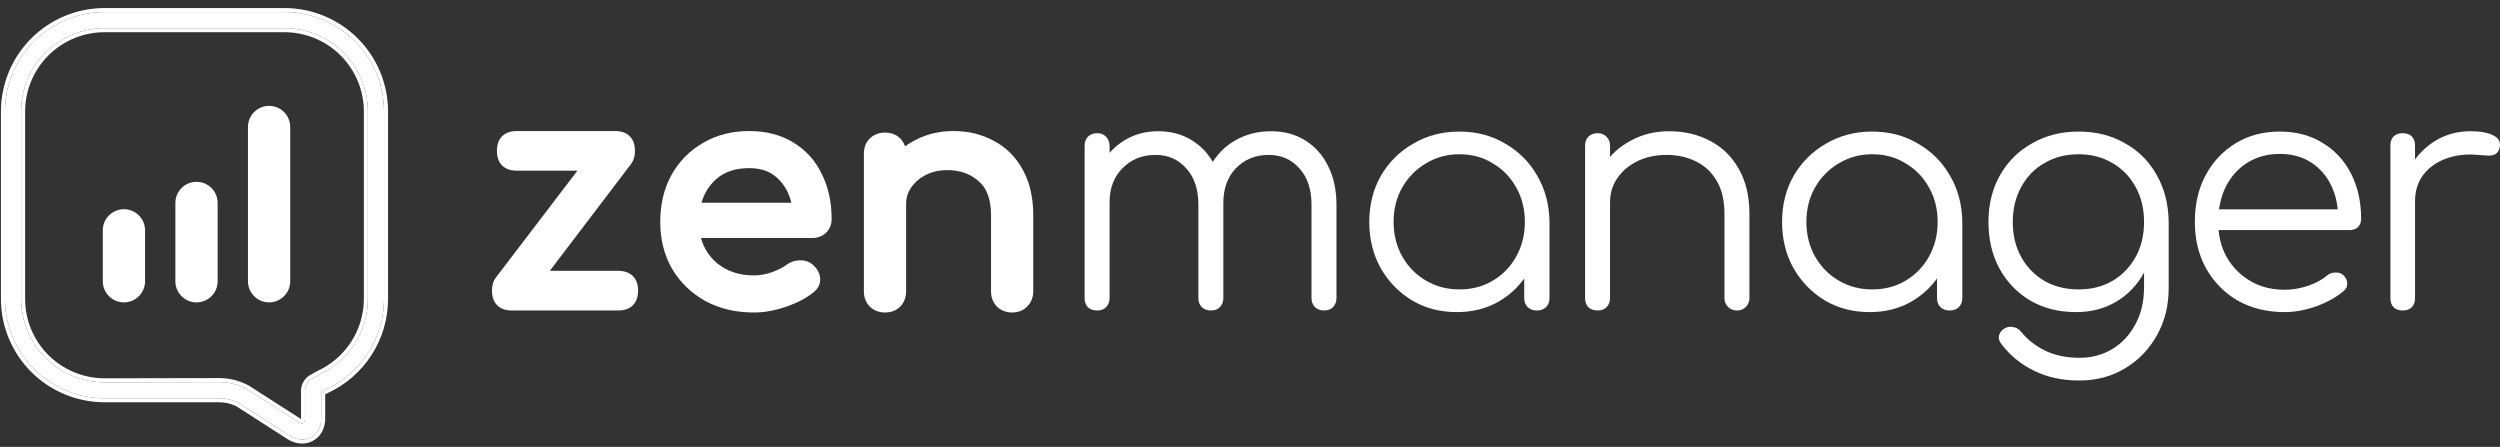 <svg width="207" height="37" viewBox="0 0 207 37" fill="none" xmlns="http://www.w3.org/2000/svg">
<rect x="0" y="0" width="207" height="37" fill="#333333" stroke="none"/>
<path d="M72.008 25.377L72.018 25.388L72.029 25.398C72.374 25.719 72.8 25.875 73.278 25.875C73.768 25.875 74.203 25.723 74.538 25.388L74.544 25.383L74.549 25.377C74.87 25.033 75.026 24.608 75.026 24.13V16.918C75.026 16.371 75.172 15.908 75.456 15.511L75.459 15.508L75.461 15.505C75.757 15.077 76.158 14.732 76.678 14.473C77.191 14.217 77.771 14.085 78.427 14.085C79.495 14.085 80.351 14.396 81.028 14.996L81.032 15L81.036 15.003C81.687 15.554 82.058 16.463 82.058 17.838V24.13C82.058 24.608 82.214 25.033 82.535 25.377L82.546 25.388L82.557 25.398C82.901 25.719 83.327 25.875 83.806 25.875C84.284 25.875 84.709 25.719 85.04 25.388C85.383 25.046 85.554 24.617 85.554 24.13V17.838C85.554 16.369 85.27 15.097 84.679 14.044C84.111 13.002 83.317 12.207 82.3 11.67C81.306 11.12 80.182 10.85 78.939 10.85C78.015 10.85 77.147 11.013 76.339 11.343C75.826 11.553 75.359 11.812 74.938 12.122C74.86 11.876 74.728 11.655 74.538 11.465C74.203 11.13 73.768 10.978 73.278 10.978C72.8 10.978 72.374 11.134 72.029 11.454L72.024 11.46L72.018 11.465C71.683 11.8 71.53 12.235 71.53 12.723V24.13C71.53 24.608 71.687 25.033 72.008 25.377Z" fill="white"/>
<path fill-rule="evenodd" clip-rule="evenodd" d="M58.407 24.927L58.41 24.929L58.414 24.931C59.597 25.564 60.935 25.875 62.418 25.875C63.258 25.875 64.127 25.721 65.02 25.419C65.927 25.118 66.701 24.723 67.33 24.227C67.71 23.937 67.937 23.545 67.91 23.066C67.885 22.615 67.655 22.232 67.299 21.92L67.296 21.917L67.293 21.914C66.982 21.653 66.608 21.535 66.2 21.555C65.811 21.558 65.452 21.686 65.13 21.921L65.128 21.922L65.126 21.924C64.831 22.144 64.422 22.355 63.886 22.549C63.382 22.721 62.893 22.804 62.418 22.804C61.21 22.804 60.21 22.467 59.392 21.809C58.72 21.243 58.271 20.546 58.041 19.707H67.238C67.675 19.707 68.069 19.573 68.384 19.285L68.39 19.279L68.396 19.272C68.704 18.966 68.859 18.581 68.859 18.146C68.859 16.749 68.592 15.5 68.045 14.41C67.514 13.302 66.731 12.43 65.701 11.807C64.662 11.163 63.433 10.85 62.033 10.85C60.614 10.85 59.339 11.172 58.221 11.827C57.108 12.463 56.232 13.354 55.596 14.492L55.595 14.494C54.973 15.622 54.669 16.92 54.669 18.375C54.669 19.819 54.992 21.119 55.65 22.264L55.652 22.267L55.654 22.271C56.327 23.392 57.247 24.278 58.407 24.927ZM64.482 14.855L64.484 14.857L64.486 14.859C64.991 15.373 65.34 16.012 65.526 16.789H58.079C58.309 16.009 58.71 15.367 59.28 14.851C59.951 14.244 60.853 13.921 62.033 13.921C63.097 13.921 63.896 14.244 64.482 14.855Z" fill="white"/>
<path d="M41.057 22.983L41.056 22.985C40.828 23.287 40.736 23.662 40.736 24.067C40.736 24.535 40.854 24.967 41.168 25.279C41.483 25.591 41.919 25.708 42.391 25.708H51.177C51.649 25.708 52.085 25.591 52.399 25.279C52.714 24.967 52.832 24.535 52.832 24.067C52.832 23.599 52.714 23.166 52.399 22.855C52.085 22.543 51.649 22.425 51.177 22.425H45.524L52.253 13.574L52.254 13.573C52.482 13.271 52.574 12.896 52.574 12.492C52.574 12.023 52.456 11.591 52.142 11.279C51.827 10.967 51.391 10.85 50.919 10.85H42.801C42.329 10.85 41.893 10.967 41.579 11.279C41.264 11.591 41.146 12.023 41.146 12.492C41.146 12.96 41.264 13.392 41.579 13.704C41.893 14.016 42.329 14.133 42.801 14.133H47.81L41.057 22.983Z" fill="white"/>
<path d="M109.639 25.708C109.335 25.708 109.085 25.619 108.888 25.44C108.691 25.243 108.593 24.992 108.593 24.688V16.959C108.593 15.689 108.262 14.687 107.6 13.953C106.938 13.202 106.088 12.826 105.05 12.826C103.941 12.826 103.028 13.202 102.313 13.953C101.615 14.687 101.275 15.671 101.293 16.905H99.441C99.459 15.707 99.718 14.651 100.219 13.738C100.72 12.826 101.409 12.119 102.286 11.618C103.162 11.117 104.155 10.867 105.265 10.867C106.32 10.867 107.251 11.117 108.056 11.618C108.879 12.119 109.514 12.826 109.961 13.738C110.427 14.651 110.659 15.724 110.659 16.959V24.688C110.659 24.992 110.561 25.243 110.364 25.44C110.185 25.619 109.943 25.708 109.639 25.708ZM90.853 25.708C90.531 25.708 90.271 25.619 90.074 25.44C89.895 25.243 89.806 24.992 89.806 24.688V12.075C89.806 11.77 89.895 11.52 90.074 11.323C90.271 11.126 90.531 11.028 90.853 11.028C91.157 11.028 91.398 11.126 91.577 11.323C91.774 11.52 91.873 11.77 91.873 12.075V24.688C91.873 24.992 91.774 25.243 91.577 25.44C91.398 25.619 91.157 25.708 90.853 25.708ZM100.273 25.708C99.969 25.708 99.718 25.619 99.521 25.44C99.325 25.243 99.226 24.992 99.226 24.688V16.959C99.226 15.689 98.895 14.687 98.233 13.953C97.571 13.202 96.721 12.826 95.683 12.826C94.574 12.826 93.662 13.193 92.946 13.926C92.23 14.642 91.873 15.581 91.873 16.744H90.396C90.432 15.599 90.683 14.588 91.148 13.712C91.631 12.817 92.284 12.119 93.107 11.618C93.93 11.117 94.861 10.867 95.898 10.867C96.954 10.867 97.884 11.117 98.689 11.618C99.512 12.119 100.148 12.826 100.595 13.738C101.06 14.651 101.293 15.724 101.293 16.959V24.688C101.293 24.992 101.194 25.243 100.997 25.44C100.819 25.619 100.577 25.708 100.273 25.708Z" fill="white"/>
<path d="M120.623 25.842C119.246 25.842 118.011 25.52 116.92 24.876C115.828 24.214 114.96 23.32 114.316 22.192C113.69 21.065 113.377 19.795 113.377 18.381C113.377 16.95 113.699 15.671 114.343 14.544C115.005 13.416 115.9 12.531 117.027 11.887C118.154 11.225 119.424 10.894 120.838 10.894C122.251 10.894 123.513 11.225 124.622 11.887C125.749 12.531 126.635 13.416 127.279 14.544C127.941 15.671 128.281 16.95 128.299 18.381L127.467 19.026C127.467 20.314 127.163 21.477 126.554 22.515C125.964 23.534 125.15 24.348 124.112 24.957C123.092 25.547 121.929 25.842 120.623 25.842ZM120.838 23.964C121.876 23.964 122.797 23.722 123.602 23.239C124.425 22.756 125.069 22.094 125.535 21.253C126.018 20.394 126.259 19.437 126.259 18.381C126.259 17.308 126.018 16.351 125.535 15.51C125.069 14.669 124.425 14.007 123.602 13.524C122.797 13.023 121.876 12.772 120.838 12.772C119.818 12.772 118.897 13.023 118.074 13.524C117.251 14.007 116.598 14.669 116.114 15.51C115.631 16.351 115.39 17.308 115.39 18.381C115.39 19.437 115.631 20.394 116.114 21.253C116.598 22.094 117.251 22.756 118.074 23.239C118.897 23.722 119.818 23.964 120.838 23.964ZM127.252 25.708C126.948 25.708 126.698 25.619 126.501 25.44C126.304 25.243 126.206 24.992 126.206 24.688V20.099L126.715 17.979L128.299 18.381V24.688C128.299 24.992 128.201 25.243 128.004 25.44C127.807 25.619 127.556 25.708 127.252 25.708Z" fill="white"/>
<path d="M143.832 25.708C143.528 25.708 143.277 25.61 143.08 25.413C142.883 25.216 142.785 24.975 142.785 24.688V17.71C142.785 16.601 142.57 15.689 142.141 14.973C141.729 14.257 141.157 13.72 140.423 13.363C139.708 13.005 138.894 12.826 137.981 12.826C137.104 12.826 136.308 12.996 135.592 13.336C134.895 13.676 134.34 14.141 133.928 14.731C133.517 15.322 133.311 15.993 133.311 16.744H131.835C131.871 15.617 132.175 14.615 132.748 13.738C133.32 12.844 134.081 12.146 135.029 11.645C135.977 11.126 137.033 10.867 138.196 10.867C139.466 10.867 140.602 11.135 141.604 11.672C142.606 12.191 143.393 12.96 143.966 13.98C144.556 15 144.852 16.243 144.852 17.71V24.688C144.852 24.975 144.753 25.216 144.556 25.413C144.36 25.61 144.118 25.708 143.832 25.708ZM132.291 25.708C131.969 25.708 131.71 25.619 131.513 25.44C131.334 25.243 131.245 24.992 131.245 24.688V12.075C131.245 11.752 131.334 11.502 131.513 11.323C131.71 11.126 131.969 11.028 132.291 11.028C132.595 11.028 132.837 11.126 133.016 11.323C133.213 11.502 133.311 11.752 133.311 12.075V24.688C133.311 24.992 133.213 25.243 133.016 25.44C132.837 25.619 132.595 25.708 132.291 25.708Z" fill="white"/>
<path d="M154.802 25.842C153.424 25.842 152.19 25.52 151.098 24.876C150.007 24.214 149.139 23.32 148.495 22.192C147.869 21.065 147.556 19.795 147.556 18.381C147.556 16.95 147.878 15.671 148.522 14.544C149.184 13.416 150.079 12.531 151.206 11.887C152.333 11.225 153.603 10.894 155.017 10.894C156.43 10.894 157.692 11.225 158.801 11.887C159.928 12.531 160.814 13.416 161.458 14.544C162.12 15.671 162.46 16.95 162.478 18.381L161.646 19.026C161.646 20.314 161.342 21.477 160.733 22.515C160.143 23.534 159.329 24.348 158.291 24.957C157.271 25.547 156.108 25.842 154.802 25.842ZM155.017 23.964C156.054 23.964 156.976 23.722 157.781 23.239C158.604 22.756 159.248 22.094 159.713 21.253C160.196 20.394 160.438 19.437 160.438 18.381C160.438 17.308 160.196 16.351 159.713 15.51C159.248 14.669 158.604 14.007 157.781 13.524C156.976 13.023 156.054 12.772 155.017 12.772C153.997 12.772 153.075 13.023 152.252 13.524C151.429 14.007 150.776 14.669 150.293 15.51C149.81 16.351 149.569 17.308 149.569 18.381C149.569 19.437 149.81 20.394 150.293 21.253C150.776 22.094 151.429 22.756 152.252 23.239C153.075 23.722 153.997 23.964 155.017 23.964ZM161.431 25.708C161.127 25.708 160.876 25.619 160.68 25.44C160.483 25.243 160.384 24.992 160.384 24.688V20.099L160.894 17.979L162.478 18.381V24.688C162.478 24.992 162.379 25.243 162.183 25.44C161.986 25.619 161.735 25.708 161.431 25.708Z" fill="white"/>
<path d="M171.891 25.842C170.478 25.842 169.225 25.529 168.134 24.903C167.043 24.259 166.184 23.373 165.558 22.246C164.949 21.119 164.645 19.831 164.645 18.381C164.645 16.914 164.967 15.617 165.611 14.49C166.255 13.363 167.141 12.486 168.268 11.86C169.395 11.216 170.675 10.894 172.106 10.894C173.555 10.894 174.835 11.216 175.944 11.86C177.071 12.486 177.948 13.363 178.574 14.49C179.218 15.617 179.549 16.914 179.567 18.381L178.359 19.026C178.359 20.349 178.082 21.53 177.527 22.568C176.973 23.588 176.203 24.393 175.219 24.984C174.253 25.556 173.144 25.842 171.891 25.842ZM172.16 31.505C170.746 31.505 169.503 31.237 168.429 30.7C167.356 30.181 166.47 29.466 165.772 28.553C165.575 28.338 165.486 28.106 165.504 27.855C165.54 27.605 165.674 27.399 165.906 27.238C166.139 27.077 166.399 27.023 166.685 27.077C166.971 27.131 167.195 27.265 167.356 27.48C167.875 28.124 168.537 28.642 169.342 29.036C170.165 29.43 171.113 29.627 172.187 29.627C173.189 29.627 174.092 29.385 174.897 28.902C175.702 28.419 176.338 27.739 176.803 26.862C177.286 25.985 177.527 24.957 177.527 23.776V19.697L178.306 18.14L179.567 18.381V23.856C179.567 25.306 179.245 26.603 178.601 27.748C177.957 28.911 177.08 29.823 175.971 30.485C174.861 31.165 173.591 31.505 172.16 31.505ZM172.106 23.964C173.162 23.964 174.092 23.731 174.897 23.266C175.72 22.783 176.364 22.121 176.83 21.28C177.295 20.439 177.527 19.473 177.527 18.381C177.527 17.29 177.295 16.324 176.83 15.483C176.364 14.624 175.72 13.962 174.897 13.497C174.092 13.014 173.162 12.772 172.106 12.772C171.05 12.772 170.111 13.014 169.288 13.497C168.465 13.962 167.821 14.624 167.356 15.483C166.891 16.324 166.658 17.29 166.658 18.381C166.658 19.473 166.891 20.439 167.356 21.28C167.821 22.121 168.465 22.783 169.288 23.266C170.111 23.731 171.05 23.964 172.106 23.964Z" fill="white"/>
<path d="M189.169 25.842C187.719 25.842 186.431 25.529 185.304 24.903C184.195 24.259 183.318 23.373 182.674 22.246C182.048 21.119 181.734 19.831 181.734 18.381C181.734 16.914 182.03 15.626 182.62 14.517C183.228 13.389 184.06 12.504 185.116 11.86C186.172 11.216 187.388 10.894 188.766 10.894C190.126 10.894 191.307 11.207 192.309 11.833C193.329 12.441 194.116 13.291 194.67 14.383C195.225 15.474 195.502 16.718 195.502 18.113C195.502 18.399 195.413 18.632 195.234 18.811C195.055 18.972 194.823 19.052 194.536 19.052H183.13V17.335H194.751L193.597 18.167C193.615 17.129 193.427 16.199 193.033 15.376C192.64 14.553 192.076 13.908 191.343 13.443C190.627 12.978 189.768 12.745 188.766 12.745C187.746 12.745 186.852 12.987 186.082 13.47C185.313 13.953 184.714 14.624 184.284 15.483C183.873 16.324 183.667 17.29 183.667 18.381C183.667 19.473 183.899 20.439 184.365 21.28C184.848 22.121 185.501 22.783 186.324 23.266C187.147 23.749 188.095 23.991 189.169 23.991C189.813 23.991 190.457 23.883 191.101 23.669C191.763 23.436 192.291 23.15 192.684 22.81C192.881 22.649 193.105 22.568 193.355 22.568C193.606 22.55 193.821 22.613 194 22.756C194.232 22.971 194.348 23.203 194.348 23.454C194.366 23.704 194.268 23.919 194.053 24.098C193.463 24.599 192.711 25.019 191.799 25.359C190.886 25.681 190.01 25.842 189.169 25.842Z" fill="white"/>
<path d="M198.784 16.664C198.837 15.555 199.124 14.562 199.642 13.685C200.179 12.808 200.868 12.119 201.709 11.618C202.568 11.117 203.516 10.867 204.554 10.867C205.377 10.867 206.012 10.983 206.459 11.216C206.907 11.448 207.077 11.788 206.969 12.236C206.898 12.504 206.772 12.683 206.594 12.772C206.432 12.862 206.227 12.898 205.976 12.88C205.744 12.862 205.475 12.844 205.171 12.826C204.169 12.736 203.275 12.844 202.487 13.148C201.718 13.434 201.101 13.882 200.635 14.49C200.188 15.098 199.965 15.823 199.965 16.664H198.784ZM198.945 25.708C198.623 25.708 198.372 25.619 198.193 25.44C198.014 25.261 197.925 25.01 197.925 24.688V12.048C197.925 11.726 198.014 11.475 198.193 11.296C198.372 11.117 198.623 11.028 198.945 11.028C199.267 11.028 199.517 11.117 199.696 11.296C199.875 11.475 199.965 11.726 199.965 12.048V24.688C199.965 25.01 199.875 25.261 199.696 25.44C199.517 25.619 199.267 25.708 198.945 25.708Z" fill="white"/>
<path d="M25.006 36.393C24.635 36.386 24.275 36.273 23.968 36.067L19.706 33.33C19.222 33.097 18.691 32.976 18.154 32.975H8.652C6.467 32.973 4.373 32.105 2.828 30.564C1.283 29.022 0.414 26.931 0.411 24.751V9.221C0.415 7.041 1.284 4.952 2.829 3.411C4.374 1.87 6.468 1.003 8.652 1H23.57C25.752 1.006 27.843 1.874 29.385 3.415C30.927 4.955 31.794 7.043 31.797 9.221V24.765C31.795 26.339 31.341 27.88 30.49 29.205C29.638 30.53 28.424 31.584 26.991 32.242L26.593 32.465V34.649C26.586 35.808 25.794 36.393 25.006 36.393ZM18.146 31.639C18.942 31.639 19.725 31.835 20.427 32.21L24.689 34.943C24.781 35.011 24.891 35.052 25.006 35.06C25.215 35.06 25.258 34.829 25.258 34.634V32.532C25.232 32.303 25.271 32.071 25.371 31.863C25.471 31.655 25.627 31.479 25.823 31.355L26.412 31.026C27.618 30.477 28.641 29.594 29.359 28.481C30.077 27.369 30.46 26.074 30.461 24.751V9.221C30.459 7.395 29.731 5.645 28.437 4.353C27.143 3.062 25.389 2.336 23.56 2.333H8.641C6.813 2.338 5.061 3.065 3.769 4.356C2.476 5.647 1.749 7.396 1.747 9.221V24.765C1.748 26.593 2.477 28.344 3.771 29.636C5.066 30.928 6.821 31.655 8.652 31.657L18.146 31.639Z" fill="white"/>
<path fill-rule="evenodd" clip-rule="evenodd" d="M25 36.727C24.567 36.719 24.145 36.587 23.785 36.346L19.543 33.622C19.109 33.417 18.634 33.31 18.153 33.309H8.652C6.379 33.306 4.199 32.404 2.592 30.8C0.985 29.196 0.08 27.02 0.077 24.752L0.077 9.221C0.081 6.952 0.986 4.778 2.593 3.174C4.201 1.571 6.379 0.669 8.651 0.666L23.57 0.666C25.84 0.672 28.017 1.575 29.621 3.178C31.225 4.782 32.128 6.954 32.131 9.22V24.765C32.129 26.403 31.657 28.007 30.77 29.385C29.887 30.76 28.628 31.854 27.143 32.539L26.927 32.66V34.651C26.923 35.31 26.694 35.834 26.326 36.194C25.962 36.55 25.481 36.727 25.006 36.727L25 36.727ZM26.593 32.465L26.991 32.242C28.424 31.584 29.638 30.53 30.49 29.205C31.341 27.88 31.795 26.339 31.797 24.765V9.221C31.794 7.043 30.927 4.955 29.385 3.415C27.843 1.874 25.752 1.006 23.57 1H8.652C6.468 1.003 4.374 1.87 2.829 3.411C1.284 4.952 0.415 7.041 0.411 9.221V24.751C0.414 26.931 1.283 29.022 2.828 30.564C4.373 32.105 6.467 32.973 8.652 32.975H18.154C18.691 32.976 19.222 33.097 19.706 33.33L23.968 36.067C24.275 36.273 24.635 36.386 25.006 36.393C25.794 36.393 26.586 35.808 26.593 34.649V32.465ZM18.146 31.305C18.997 31.305 19.834 31.515 20.584 31.915L20.596 31.922L24.879 34.668L24.888 34.675C24.899 34.683 24.91 34.69 24.922 34.696C24.923 34.677 24.924 34.656 24.924 34.634V32.55C24.895 32.265 24.946 31.977 25.07 31.718C25.197 31.454 25.396 31.23 25.644 31.073L25.652 31.068L26.261 30.727L26.274 30.722C27.422 30.199 28.396 29.359 29.079 28.3C29.762 27.242 30.126 26.01 30.128 24.751V9.221C30.125 7.484 29.432 5.818 28.201 4.59C26.97 3.361 25.301 2.67 23.56 2.667H8.642C6.901 2.671 5.234 3.364 4.005 4.592C2.775 5.821 2.083 7.485 2.08 9.221V24.765C2.082 26.504 2.775 28.17 4.007 29.4C5.239 30.629 6.91 31.321 8.652 31.323L18.146 31.305ZM8.652 31.657C6.821 31.655 5.066 30.928 3.771 29.636C2.477 28.344 1.748 26.592 1.747 24.765V9.221C1.749 7.396 2.476 5.647 3.769 4.356C5.061 3.065 6.813 2.338 8.641 2.333H23.56C25.389 2.336 27.143 3.062 28.437 4.353C29.731 5.645 30.459 7.395 30.461 9.221V24.751C30.46 26.074 30.077 27.369 29.359 28.481C28.641 29.594 27.618 30.477 26.412 31.026L25.823 31.355C25.627 31.479 25.471 31.655 25.371 31.863C25.271 32.071 25.232 32.303 25.258 32.532V34.634C25.258 34.829 25.215 35.06 25.006 35.06C24.891 35.052 24.781 35.011 24.689 34.943L20.427 32.21C19.725 31.835 18.942 31.639 18.146 31.639L8.652 31.657Z" fill="white"/>
<path fill-rule="evenodd" clip-rule="evenodd" d="M10.261 17.323C11.227 17.323 12.011 18.107 12.011 19.073V23.287C12.011 24.254 11.227 25.037 10.261 25.037C9.294 25.037 8.511 24.254 8.511 23.287V19.073C8.511 18.107 9.294 17.323 10.261 17.323Z" fill="white"/>
<path fill-rule="evenodd" clip-rule="evenodd" d="M16.271 15.054C17.238 15.054 18.021 15.838 18.021 16.804V23.287C18.021 24.254 17.238 25.037 16.271 25.037C15.305 25.037 14.521 24.254 14.521 23.287V16.804C14.521 15.838 15.305 15.054 16.271 15.054Z" fill="white"/>
<path fill-rule="evenodd" clip-rule="evenodd" d="M22.281 8.766C23.248 8.766 24.031 9.549 24.031 10.516V23.287C24.031 24.254 23.248 25.037 22.281 25.037C21.315 25.037 20.531 24.254 20.531 23.287V10.516C20.531 9.549 21.315 8.766 22.281 8.766Z" fill="white"/>
</svg>
